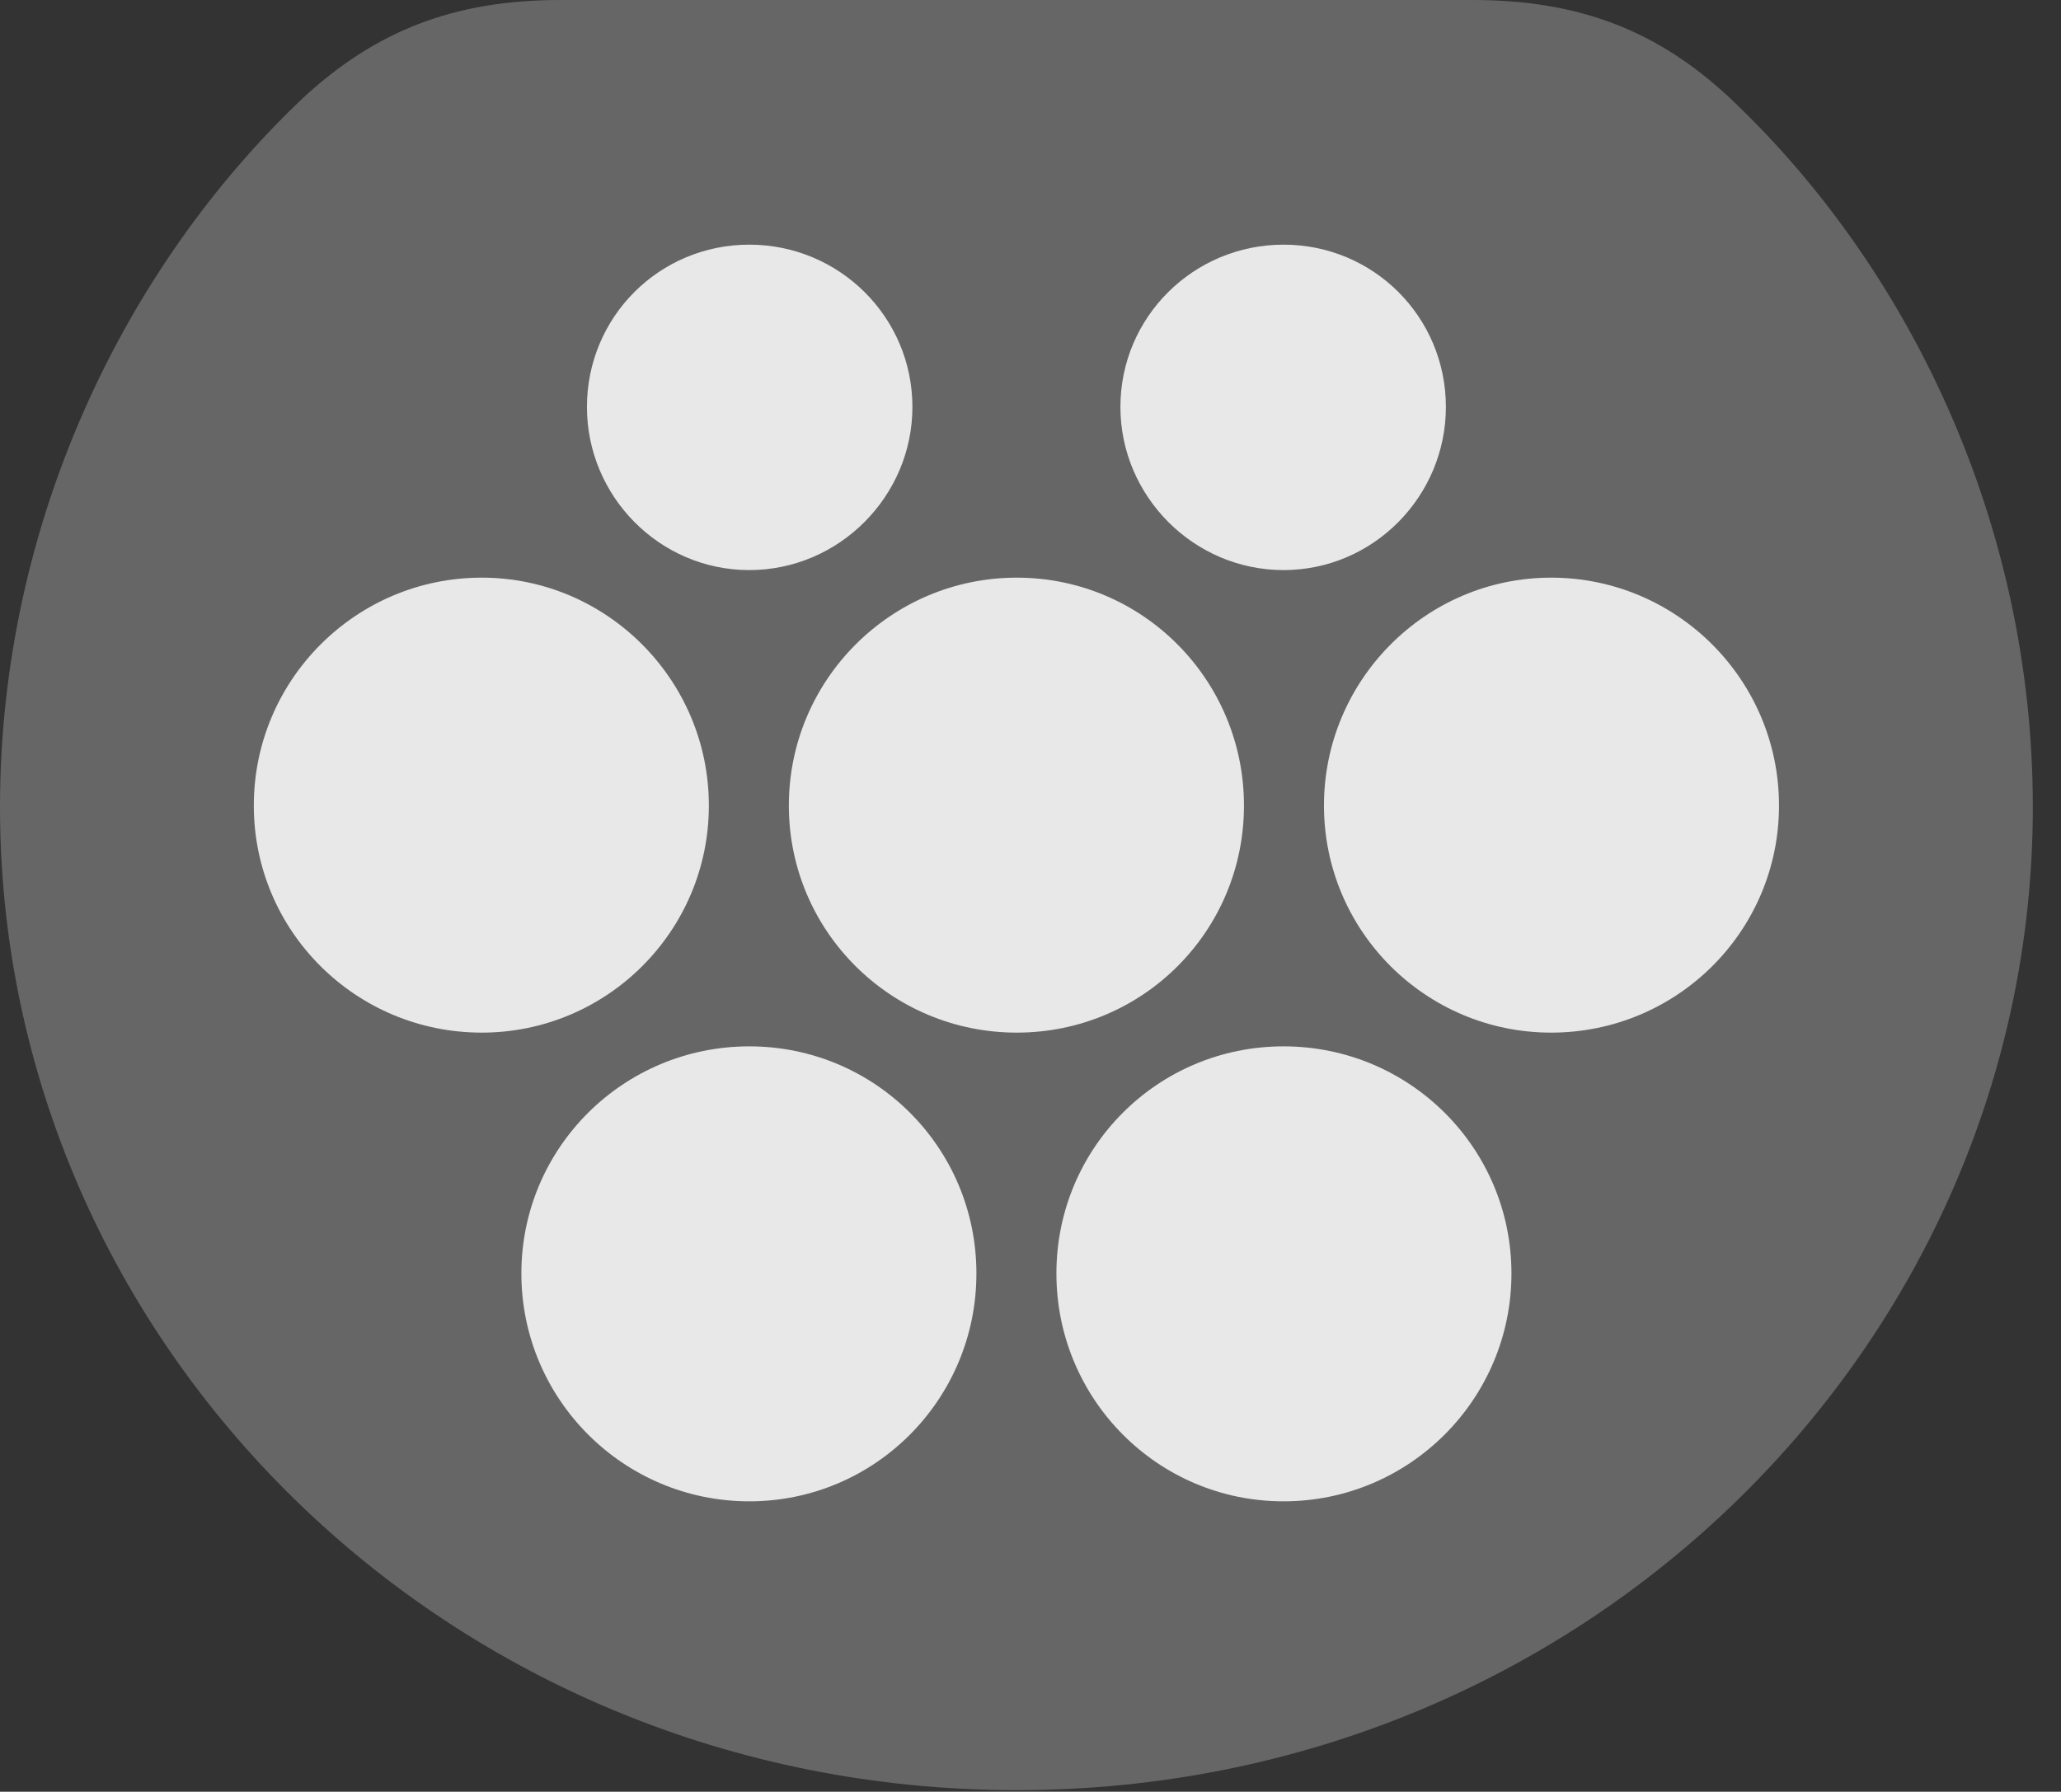 <?xml version="1.0" encoding="UTF-8"?>
<!--Generator: Apple Native CoreSVG 232.5-->
<!DOCTYPE svg
PUBLIC "-//W3C//DTD SVG 1.1//EN"
       "http://www.w3.org/Graphics/SVG/1.1/DTD/svg11.dtd">
<svg version="1.1" xmlns="http://www.w3.org/2000/svg" xmlns:xlink="http://www.w3.org/1999/xlink" width="26.406" height="22.959">
 <rect width="100%" height="100%" fill="#333333" stroke="none"/>
 <g>
  <rect height="22.959" opacity="0" width="26.406" x="0" y="0"/>
  <path d="M13.027 22.939C20.312 22.939 26.045 17.207 26.045 10.342C26.045 6.709 24.463 3.428 22.168 1.26C21.25 0.4 20.244 0 18.867 0L7.178 0C5.811 0 4.805 0.4 3.877 1.26C1.592 3.428 0 6.709 0 10.342C0 17.207 5.732 22.939 13.027 22.939Z" fill="#ffffff" fill-opacity="0.25"/>
  <path d="M9.6 7.305C8.447 7.305 7.52 6.357 7.52 5.215C7.52 4.062 8.447 3.135 9.6 3.135C10.752 3.135 11.69 4.062 11.69 5.215C11.69 6.357 10.752 7.305 9.6 7.305ZM16.445 7.305C15.293 7.305 14.355 6.357 14.355 5.215C14.355 4.062 15.293 3.135 16.445 3.135C17.598 3.135 18.525 4.062 18.525 5.215C18.525 6.357 17.598 7.305 16.445 7.305ZM6.172 13.232C4.561 13.232 3.252 11.934 3.252 10.322C3.252 8.711 4.561 7.402 6.172 7.402C7.773 7.402 9.082 8.711 9.082 10.322C9.082 11.934 7.773 13.232 6.172 13.232ZM13.027 13.232C11.416 13.232 10.107 11.934 10.107 10.322C10.107 8.711 11.416 7.402 13.027 7.402C14.639 7.402 15.938 8.711 15.938 10.322C15.938 11.934 14.639 13.232 13.027 13.232ZM19.873 13.232C18.271 13.232 16.963 11.934 16.963 10.322C16.963 8.711 18.271 7.402 19.873 7.402C21.484 7.402 22.793 8.711 22.793 10.322C22.793 11.934 21.484 13.232 19.873 13.232ZM9.6 19.238C7.988 19.238 6.68 17.93 6.68 16.318C6.68 14.707 7.988 13.408 9.6 13.408C11.211 13.408 12.51 14.707 12.51 16.318C12.51 17.93 11.211 19.238 9.6 19.238ZM16.445 19.238C14.834 19.238 13.535 17.93 13.535 16.318C13.535 14.707 14.834 13.408 16.445 13.408C18.057 13.408 19.365 14.707 19.365 16.318C19.365 17.93 18.057 19.238 16.445 19.238Z" fill="#ffffff" fill-opacity="0.85"/>
 </g>
</svg>

